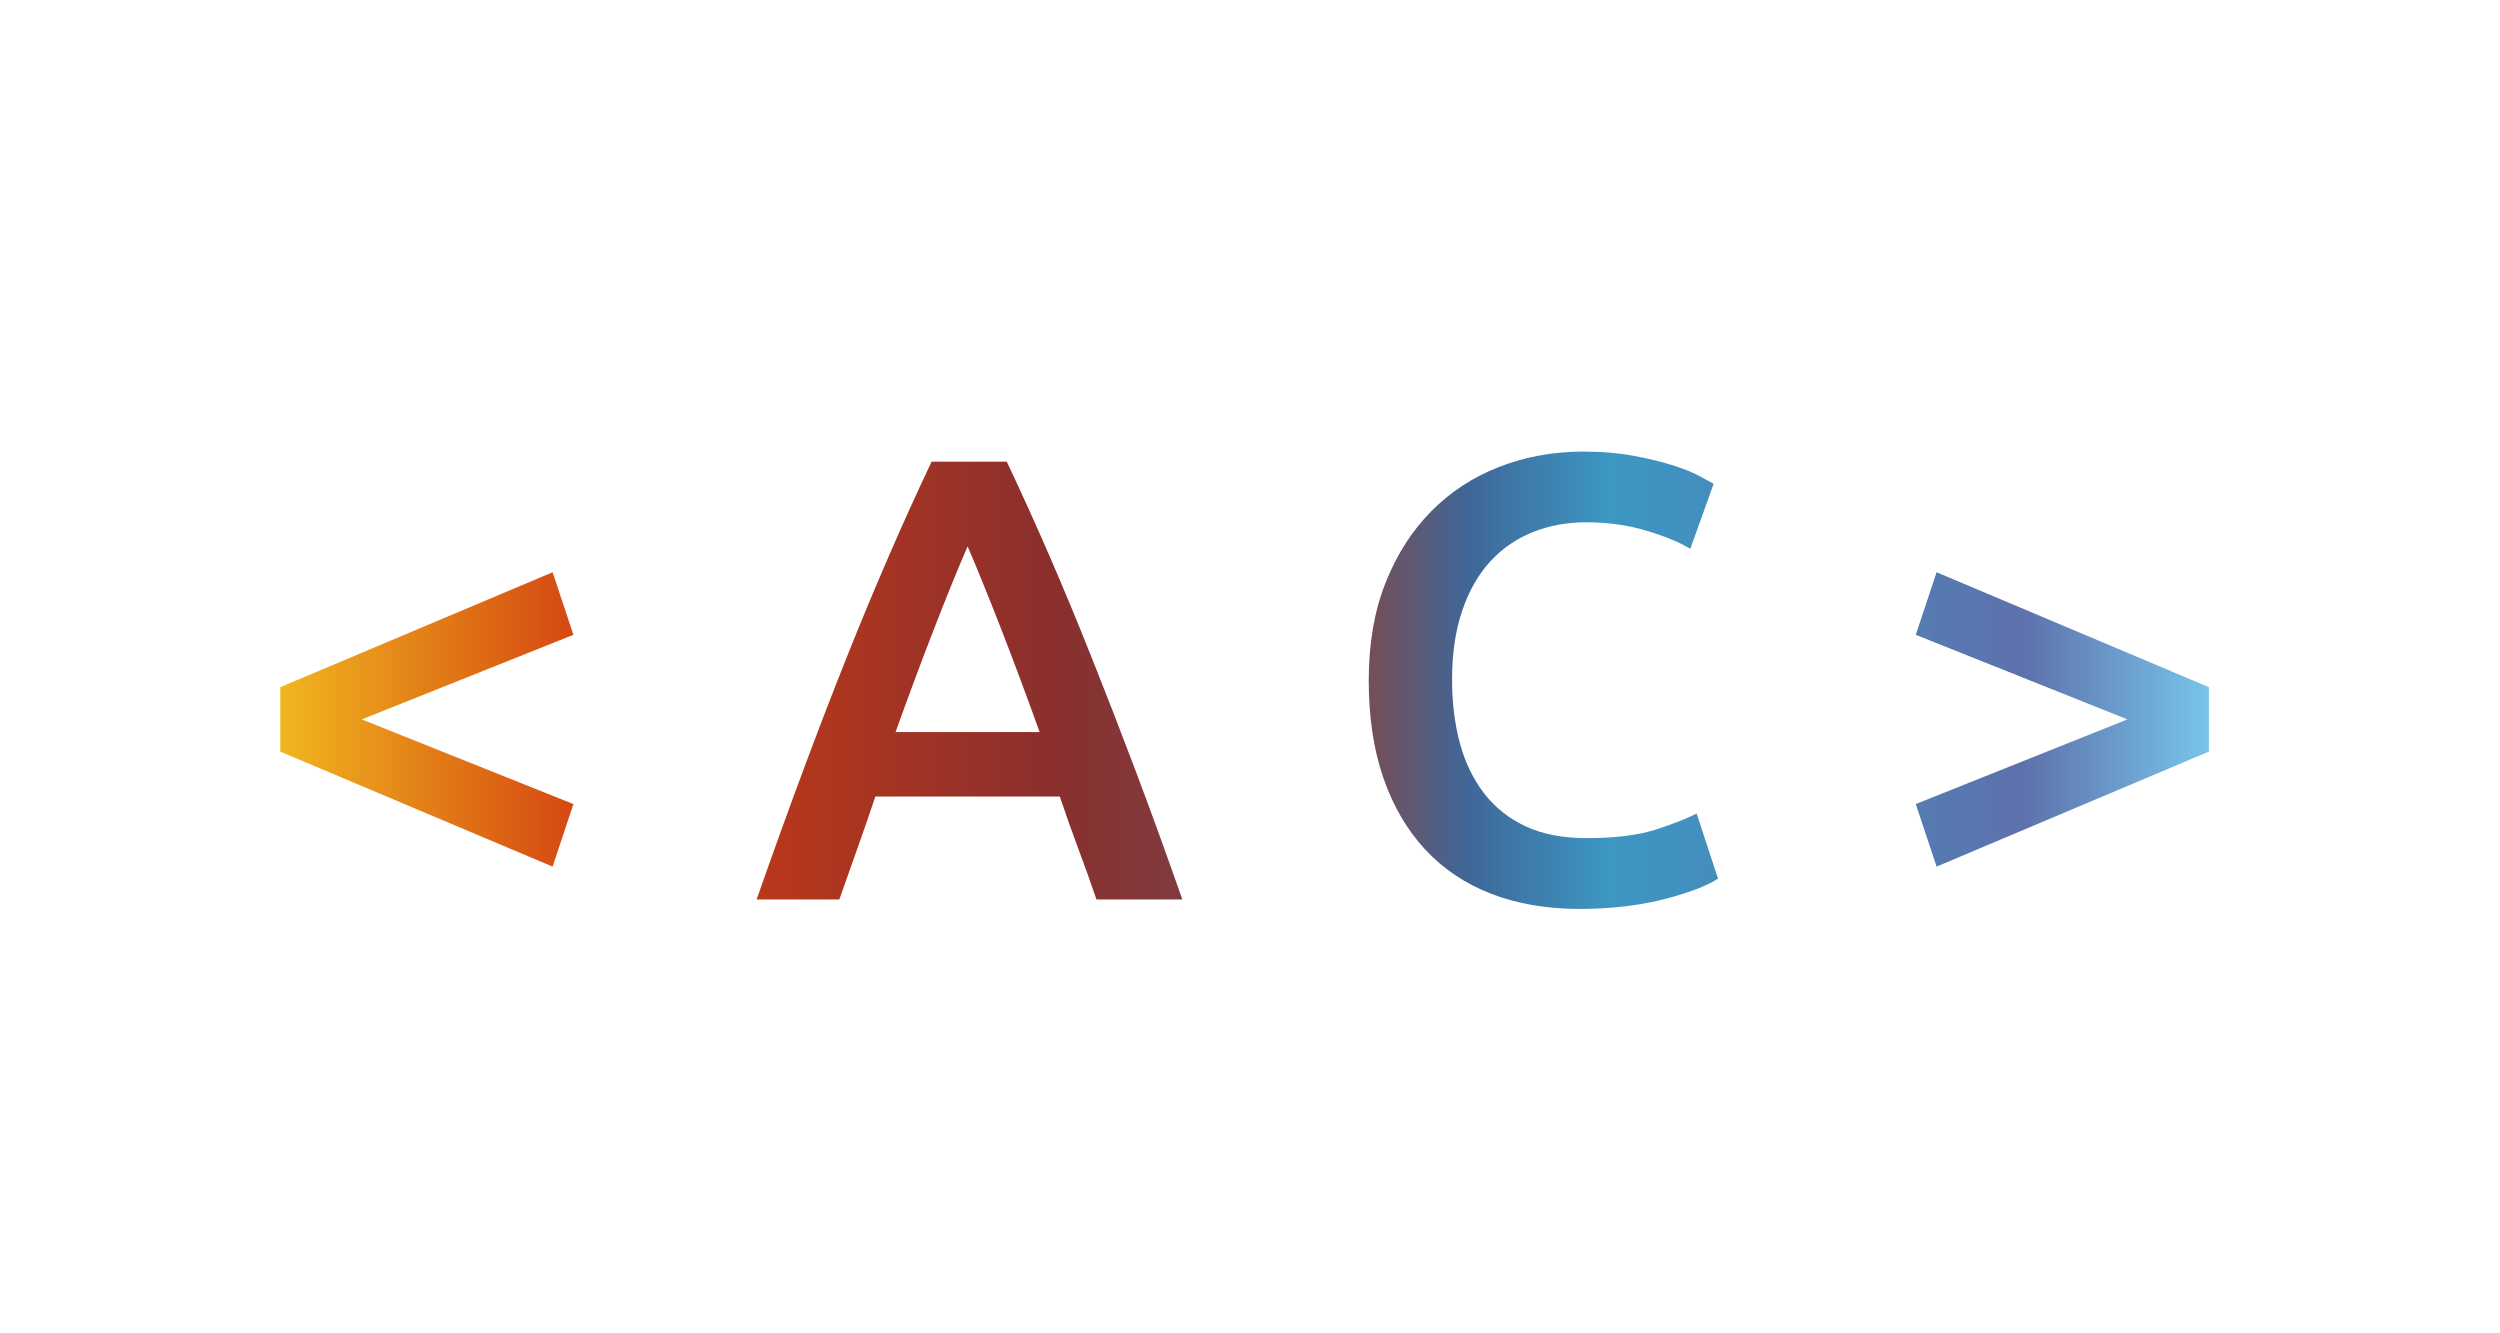 <?xml version="1.0" encoding="UTF-8" standalone="no"?>
<svg
   xmlns:dc="http://purl.org/dc/elements/1.1/"
   xmlns:cc="http://creativecommons.org/ns#"
   xmlns:rdf="http://www.w3.org/1999/02/22-rdf-syntax-ns#"
   xmlns:svg="http://www.w3.org/2000/svg"
   xmlns="http://www.w3.org/2000/svg"
   xmlns:xlink="http://www.w3.org/1999/xlink"
   xmlns:sodipodi="http://sodipodi.sourceforge.net/DTD/sodipodi-0.dtd"
   xmlns:inkscape="http://www.inkscape.org/namespaces/inkscape"
   inkscape:version="1.0 (4035a4fb49, 2020-05-01)"
   sodipodi:docname="PortfolioLogo.svg"
   id="svg863"
   stroke-miterlimit="10"
   stroke-linecap="square"
   stroke="none"
   fill="none"
   viewBox="0.0 0.0 506.572 270.039"
   version="1.1">
  <defs
     id="defs867">
    <linearGradient
       id="linearGradient883"
       inkscape:collect="always">
      <stop
         id="stop879"
         offset="0"
         style="stop-color:#f0b61e;stop-opacity:1" />
      <stop
         style="stop-color:#d33c11;stop-opacity:1"
         offset="0.168"
         id="stop922" />
      <stop
         id="stop926"
         offset="0.403"
         style="stop-color:#892f2e;stop-opacity:1" />
      <stop
         style="stop-color:#734f5b;stop-opacity:1"
         offset="0.567"
         id="stop920" />
      <stop
         id="stop924"
         offset="0.616"
         style="stop-color:#3f6798;stop-opacity:1" />
      <stop
         style="stop-color:#3c97c3;stop-opacity:1"
         offset="0.689"
         id="stop928" />
      <stop
         id="stop930"
         offset="0.904"
         style="stop-color:#5e71ac;stop-opacity:1" />
      <stop
         id="stop881"
         offset="1"
         style="stop-color:#77c5e9;stop-opacity:1" />
    </linearGradient>
    <linearGradient
       gradientUnits="userSpaceOnUse"
       y2="137.84"
       x2="447.582"
       y1="137.84"
       x1="56.799"
       id="linearGradient887"
       xlink:href="#linearGradient883"
       inkscape:collect="always" />
  </defs>
  <sodipodi:namedview
     inkscape:current-layer="svg863"
     inkscape:window-maximized="1"
     inkscape:window-y="-6"
     inkscape:window-x="-6"
     inkscape:cy="135.2747"
     inkscape:cx="253.28609"
     inkscape:zoom="1.6345153"
     showgrid="false"
     id="namedview865"
     inkscape:window-height="890"
     inkscape:window-width="1368"
     inkscape:pageshadow="2"
     inkscape:pageopacity="0"
     guidetolerance="10"
     gridtolerance="10"
     objecttolerance="10"
     borderopacity="1"
     bordercolor="#666666"
     pagecolor="#ffffff" />
  <clipPath
     id="p.0">
    <path
       id="path852"
       clip-rule="nonzero"
       d="m0 0l506.572 0l0 270.039l-506.572 0l0 -270.039z" />
  </clipPath>
  <g
     id="g861"
     clip-path="url(#p.0)">
    <path
       id="path855"
       fill-rule="evenodd"
       d="m0 0l506.572 0l0 270.039l-506.572 0z"
       fill-opacity="0.0"
       fill="#000000" />
    <path
       id="path857"
       fill-rule="evenodd"
       d="m41.143 50.374l424.283 0l0 169.291l-424.283 0z"
       fill-opacity="0.0"
       fill="#000000" />
    <path
       style="fill-opacity:1;fill:url(#linearGradient887)"
       id="path859"
       fill-rule="nonzero"
       d="m56.799 139.238l55.172 -23.281l4.219 12.672l-42.875 17.141l42.875 17.156l-4.219 12.672l-55.172 -23.297l0 -13.062zm165.372 43.016q-1.781 -5.25 -3.703 -10.359q-1.922 -5.125 -3.719 -10.5l-37.375 0q-1.797 5.375 -3.656 10.562q-1.844 5.172 -3.641 10.297l-16.766 0q4.984 -14.203 9.469 -26.234q4.484 -12.031 8.766 -22.781q4.297 -10.766 8.516 -20.484q4.219 -9.734 8.703 -19.203l15.234 0q4.484 9.469 8.703 19.203q4.219 9.719 8.5 20.484q4.297 10.75 8.844 22.781q4.547 12.031 9.531 26.234l-17.406 0zm-26.109 -71.547q-2.938 6.781 -6.719 16.516q-3.781 9.719 -7.875 21.109l29.188 0q-4.094 -11.391 -7.938 -21.25q-3.844 -9.859 -6.656 -16.375zm124.032 73.469q-9.984 0 -17.922 -3.062q-7.938 -3.078 -13.438 -9.031q-5.5 -5.953 -8.453 -14.531q-2.938 -8.578 -2.938 -19.719q0 -11.125 3.391 -19.703q3.391 -8.578 9.281 -14.531q5.891 -5.953 13.828 -9.016q7.938 -3.078 17.016 -3.078q5.5 0 9.984 0.828q4.484 0.828 7.812 1.859q3.328 1.016 5.5 2.172q2.172 1.156 3.078 1.672l-4.734 13.172q-3.078 -1.906 -8.781 -3.641q-5.688 -1.734 -12.344 -1.734q-5.766 0 -10.766 1.984q-4.984 1.984 -8.641 5.953q-3.641 3.969 -5.688 9.984q-2.047 6.016 -2.047 13.953q0 7.047 1.594 12.938q1.609 5.875 4.938 10.172q3.328 4.281 8.438 6.656q5.125 2.359 12.297 2.359q8.578 0 13.953 -1.719q5.375 -1.734 8.328 -3.266l4.344 13.188q-1.531 1.016 -4.156 2.047q-2.625 1.016 -6.219 1.984q-3.578 0.953 -8.062 1.531q-4.469 0.578 -9.594 0.578zm127.488 -31.875l-55.172 23.297l-4.219 -12.672l42.875 -17.156l-42.875 -17.141l4.219 -12.672l55.172 23.281l0 13.062z"
       fill="#000000" />
  </g>
</svg>
